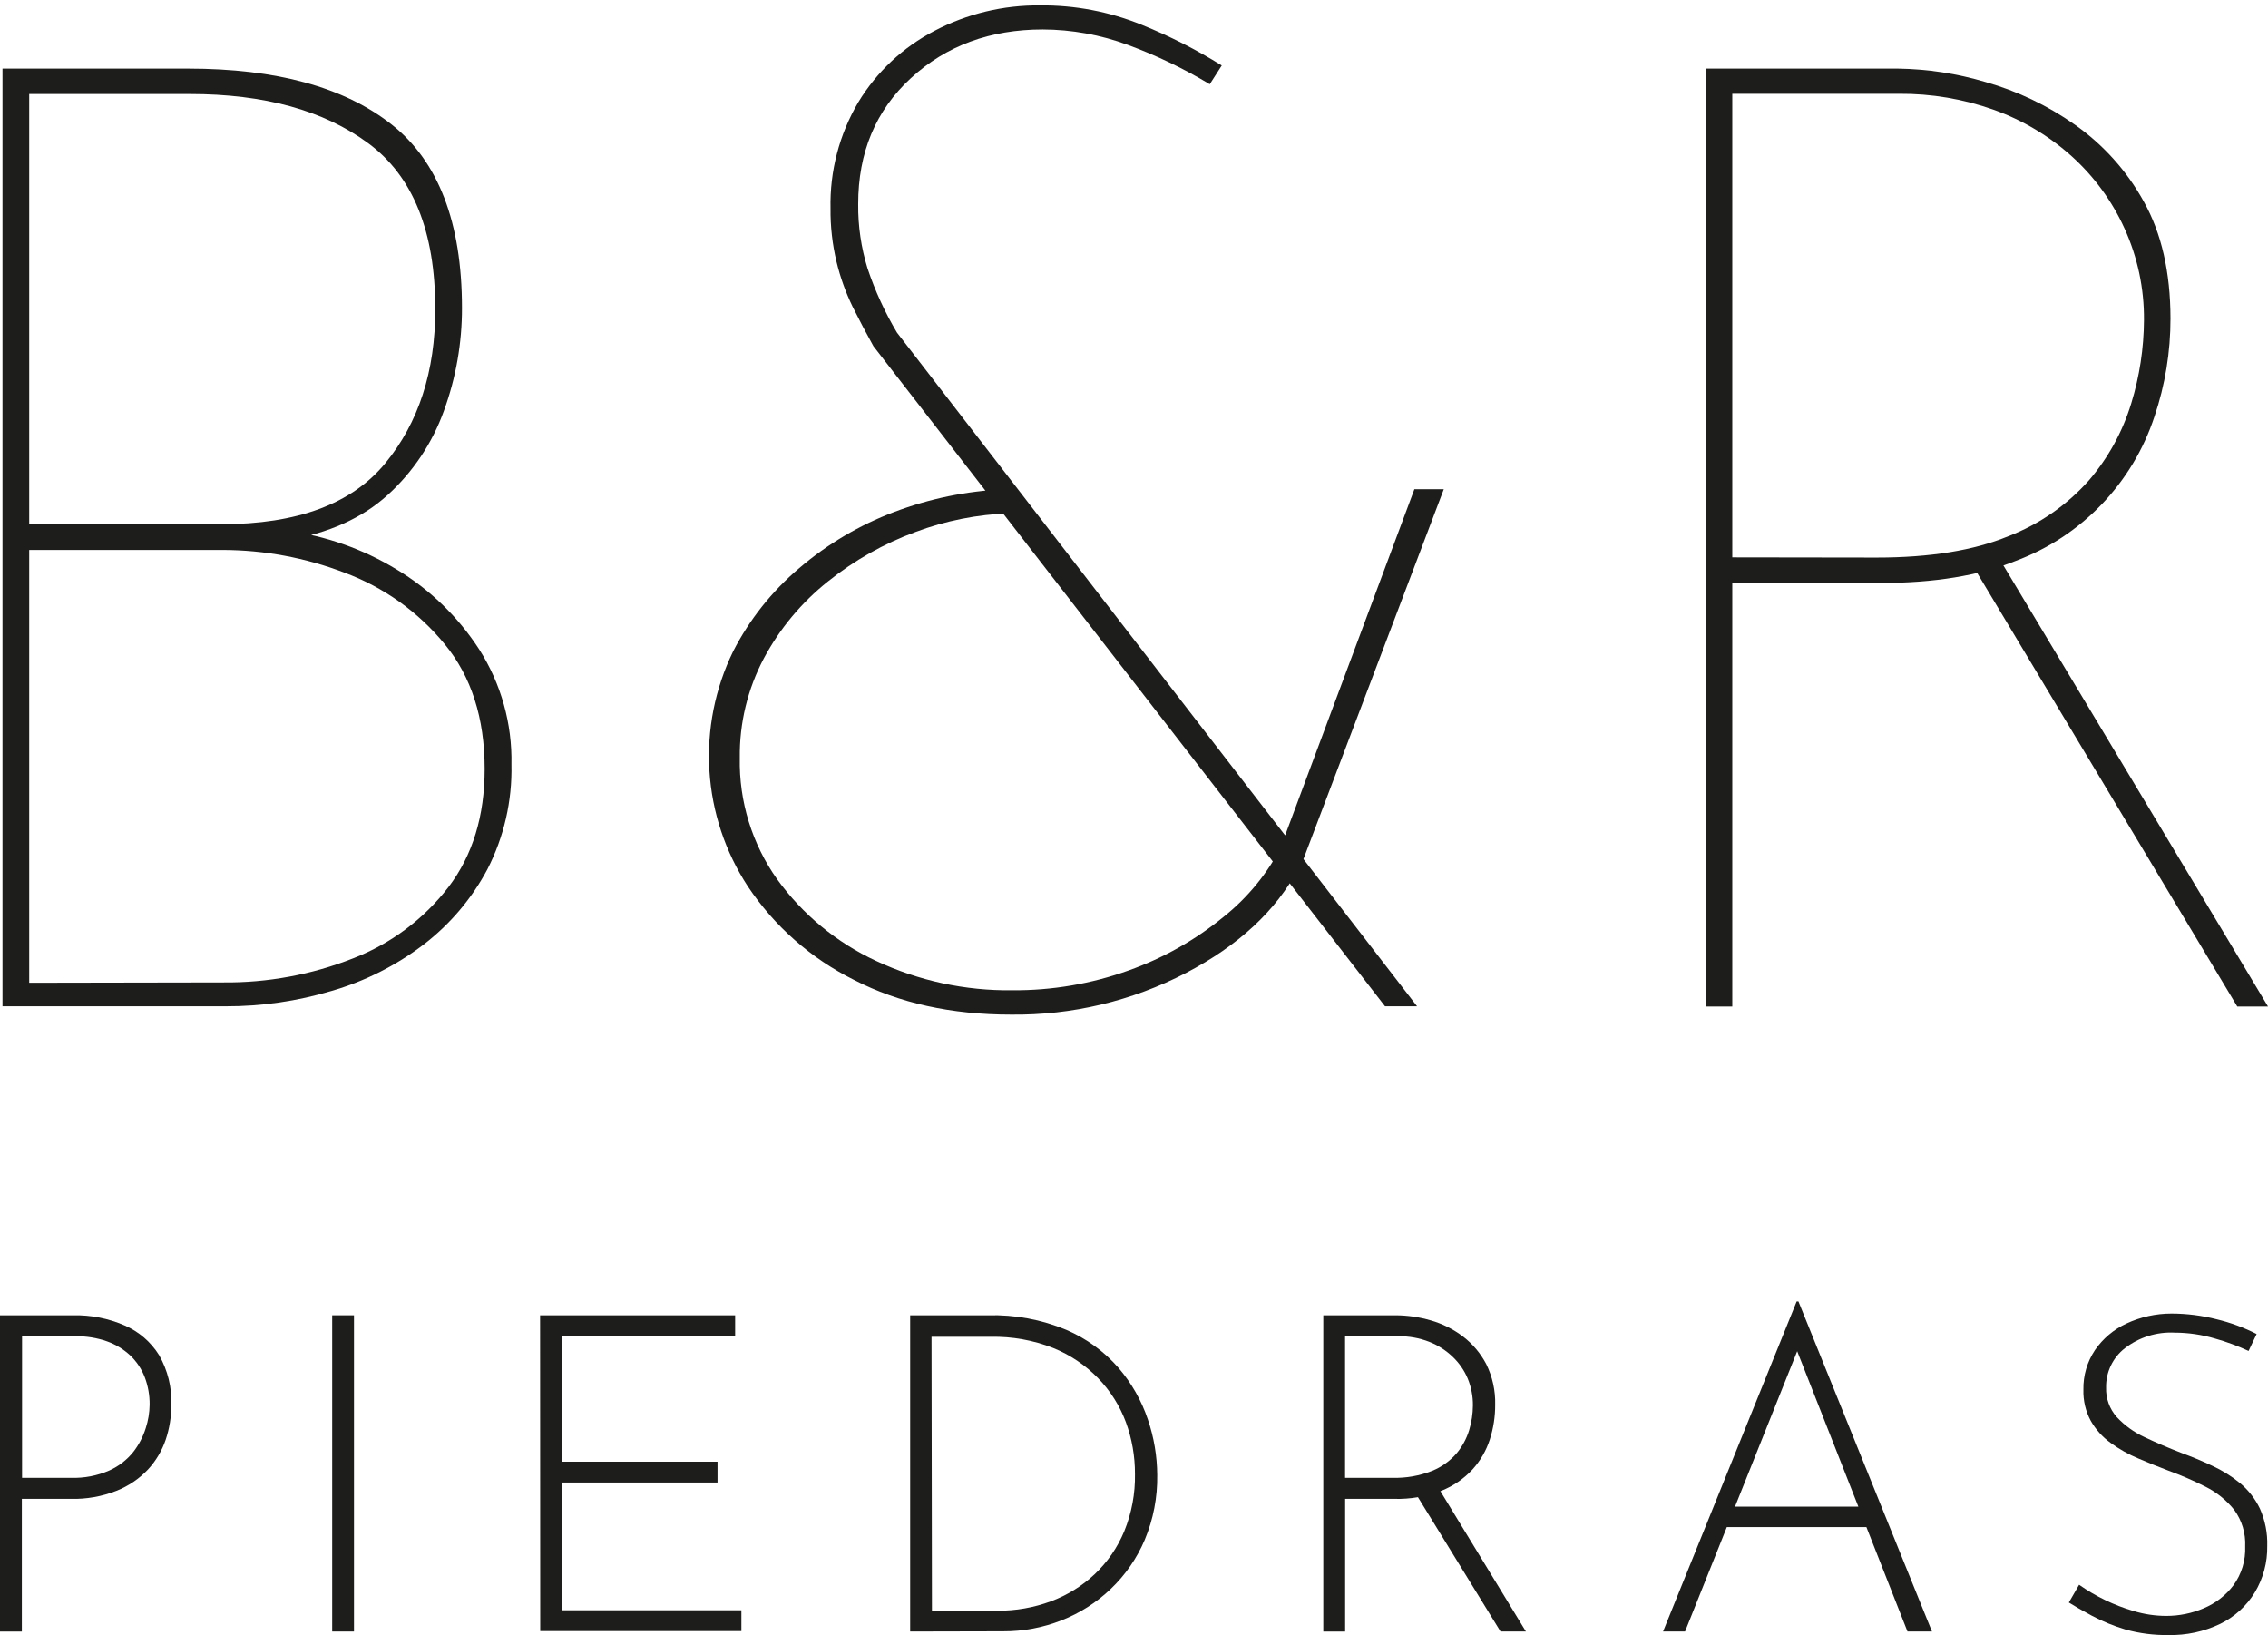 <svg width="240" height="173" viewBox="0 0 240 173" fill="none" xmlns="http://www.w3.org/2000/svg">
<path d="M19.907 7.259C29.239 7.259 36.401 9.217 41.392 13.132C46.384 17.046 48.882 23.526 48.887 32.569C48.896 36.281 48.25 39.966 46.978 43.455C45.758 46.864 43.719 49.922 41.04 52.358C38.354 54.805 34.796 56.408 30.367 57.166V56.146C34.472 56.697 38.418 58.091 41.958 60.242C45.489 62.364 48.487 65.267 50.722 68.727C53.03 72.355 54.212 76.585 54.121 80.883C54.21 84.737 53.335 88.552 51.574 91.982C49.912 95.099 47.599 97.823 44.791 99.968C41.888 102.173 38.603 103.825 35.102 104.842C31.458 105.931 27.674 106.48 23.871 106.471H0.265V7.259H19.907ZM23.445 55.463C31.451 55.463 37.223 53.318 40.761 49.026C44.299 44.734 46.066 39.293 46.061 32.701C46.061 24.504 43.705 18.661 38.992 15.172C34.28 11.683 27.967 9.941 20.054 9.946H3.091V55.456L23.445 55.463ZM23.585 103.946C28.301 103.996 32.983 103.131 37.37 101.399C41.366 99.852 44.86 97.237 47.47 93.839C50.015 90.492 51.287 86.332 51.287 81.36C51.287 75.977 49.876 71.573 47.052 68.147C44.252 64.729 40.59 62.119 36.445 60.587C32.34 59.011 27.982 58.198 23.585 58.187H3.091V103.983L23.585 103.946Z" fill="#1D1D1B"/>
<path d="M106.839 54.311C103.433 54.425 100.069 55.092 96.878 56.286C93.527 57.516 90.398 59.284 87.614 61.519C84.823 63.74 82.515 66.507 80.832 69.652C79.114 72.895 78.238 76.517 78.285 80.186C78.193 84.787 79.583 89.295 82.248 93.046C84.94 96.768 88.542 99.738 92.708 101.671C97.219 103.779 102.147 104.841 107.125 104.776C111.314 104.808 115.477 104.099 119.42 102.684C123.068 101.39 126.465 99.475 129.462 97.025C132.059 94.957 134.179 92.353 135.679 89.391L137.374 91.938C135.016 96.371 131.057 100.041 125.498 102.948C119.783 105.916 113.424 107.428 106.985 107.352C100.663 107.352 95.126 106.129 90.374 103.682C85.828 101.423 81.953 98.011 79.136 93.787C76.745 90.132 75.344 85.918 75.071 81.558C74.799 77.199 75.663 72.843 77.58 68.918C79.306 65.548 81.684 62.554 84.575 60.11C87.553 57.564 90.951 55.554 94.617 54.172C98.351 52.759 102.285 51.949 106.273 51.771L106.839 54.311ZM149.956 106.472H146.565L92.422 36.621C91.688 35.3 90.954 33.912 90.22 32.444C89.488 30.931 88.919 29.344 88.524 27.71C88.08 25.859 87.866 23.961 87.886 22.058C87.8 18.111 88.817 14.219 90.822 10.819C92.767 7.605 95.561 4.989 98.896 3.259C102.339 1.455 106.175 0.532 110.061 0.572C113.743 0.537 117.396 1.233 120.807 2.62C123.753 3.808 126.59 5.249 129.285 6.929L128.016 8.911C125.257 7.249 122.347 5.853 119.325 4.742C116.45 3.679 113.412 3.13 110.347 3.119C104.783 3.119 100.134 4.832 96.401 8.258C92.667 11.683 90.805 16.136 90.815 21.617C90.792 23.918 91.127 26.208 91.806 28.407C92.599 30.772 93.642 33.046 94.918 35.189L149.956 106.472ZM149.67 51.764H152.782L137.653 91.629L135.679 89.222L149.67 51.764Z" fill="#1D1D1B"/>
<path d="M200.839 7.259C203.978 7.304 207.095 7.781 210.103 8.676C213.491 9.639 216.693 11.168 219.572 13.198C222.584 15.318 225.075 18.097 226.853 21.323C228.733 24.671 229.675 28.793 229.68 33.692C229.688 37.224 229.115 40.733 227.984 44.078C226.837 47.56 224.922 50.74 222.381 53.383C219.84 56.026 216.738 58.064 213.303 59.346C209.437 60.903 204.678 61.681 199.026 61.681H183.311V106.493H180.484V7.259H200.839ZM198.578 58.994C204.231 58.994 208.879 58.24 212.525 56.733C215.811 55.468 218.744 53.432 221.077 50.795C223.107 48.423 224.624 45.657 225.532 42.669C226.409 39.815 226.861 36.847 226.876 33.861C226.903 30.522 226.202 27.218 224.82 24.179C223.505 21.278 221.606 18.68 219.242 16.545C216.838 14.382 214.035 12.709 210.991 11.619C207.771 10.471 204.375 9.897 200.957 9.924H183.311V58.972L198.578 58.994ZM211.586 59.133L240 106.493H236.748L208.334 59.133H211.586Z" fill="#1D1D1B"/>
<path d="M7.729 139.165C9.598 139.124 11.454 139.487 13.169 140.23C14.686 140.882 15.967 141.983 16.839 143.386C17.75 144.981 18.197 146.799 18.131 148.634C18.134 149.881 17.936 151.121 17.543 152.305C17.146 153.486 16.503 154.569 15.657 155.483C14.725 156.469 13.587 157.238 12.324 157.736C10.787 158.34 9.145 158.63 7.495 158.588H2.312V172.63H0V139.165H7.729ZM7.495 156.364C8.893 156.411 10.285 156.145 11.568 155.586C12.563 155.14 13.436 154.463 14.116 153.611C14.701 152.855 15.146 152 15.429 151.086C15.686 150.294 15.822 149.467 15.833 148.634C15.846 147.632 15.669 146.635 15.312 145.698C14.976 144.835 14.455 144.056 13.785 143.415C13.078 142.757 12.243 142.25 11.334 141.925C10.259 141.548 9.125 141.364 7.986 141.382H2.334V156.364H7.495Z" fill="#1D1D1B"/>
<path d="M35.153 139.165H37.458V172.623H35.153V139.165Z" fill="#1D1D1B"/>
<path d="M57.152 139.165H77.793V141.367H59.442V154.653H75.929V156.856H59.464V170.376H78.454V172.579H57.167L57.152 139.165Z" fill="#1D1D1B"/>
<path d="M96.313 172.623V139.166H104.556C107.388 139.089 110.205 139.612 112.821 140.7C114.949 141.608 116.843 142.986 118.363 144.729C119.742 146.332 120.796 148.186 121.468 150.191C122.113 152.082 122.447 154.065 122.459 156.063C122.496 158.415 122.047 160.749 121.138 162.919C120.306 164.882 119.079 166.654 117.534 168.123C116.032 169.558 114.264 170.685 112.329 171.441C110.364 172.216 108.269 172.61 106.156 172.601L96.313 172.623ZM98.618 170.421H105.547C107.475 170.435 109.39 170.099 111.199 169.43C112.922 168.793 114.499 167.817 115.838 166.56C117.192 165.281 118.26 163.73 118.972 162.009C119.755 160.087 120.14 158.027 120.103 155.953C120.11 154.083 119.784 152.226 119.141 150.47C118.493 148.735 117.493 147.153 116.205 145.823C114.859 144.437 113.239 143.347 111.449 142.623C109.346 141.796 107.101 141.394 104.842 141.441H98.574L98.618 170.421Z" fill="#1D1D1B"/>
<path d="M147.666 139.165C148.935 139.168 150.198 139.351 151.416 139.708C152.641 140.06 153.791 140.635 154.808 141.404C155.838 142.189 156.683 143.192 157.281 144.34C157.937 145.672 158.259 147.143 158.221 148.627C158.228 149.873 158.038 151.111 157.656 152.297C157.278 153.476 156.652 154.559 155.821 155.476C154.902 156.466 153.773 157.239 152.517 157.736C150.926 158.346 149.23 158.636 147.526 158.588H142.344V172.63H140.032V139.165H147.666ZM147.387 156.364C148.804 156.399 150.214 156.149 151.534 155.63C152.531 155.229 153.419 154.598 154.125 153.787C154.735 153.062 155.192 152.22 155.468 151.314C155.726 150.466 155.86 149.586 155.865 148.7C155.874 147.732 155.689 146.771 155.322 145.874C154.959 145.004 154.419 144.219 153.736 143.569C153.017 142.877 152.169 142.334 151.24 141.969C150.204 141.567 149.1 141.368 147.988 141.382H142.336V156.364H147.387ZM152.195 157.399L161.473 172.623H158.786L149.457 157.45L152.195 157.399Z" fill="#1D1D1B"/>
<path d="M175.985 172.623L190.122 137.705H190.313L204.443 172.623H201.852L189.557 141.382L191.172 140.487L178.312 172.623H175.985ZM182.819 159.41H197.661L198.322 161.576H182.254L182.819 159.41Z" fill="#1D1D1B"/>
<path d="M237.945 142.938C236.789 142.401 235.591 141.959 234.363 141.617C232.987 141.211 231.561 141.003 230.127 141C228.227 140.902 226.355 141.488 224.85 142.652C224.22 143.142 223.713 143.772 223.369 144.492C223.025 145.211 222.853 146.001 222.868 146.799C222.827 147.95 223.232 149.073 223.998 149.933C224.83 150.824 225.827 151.545 226.934 152.055C228.153 152.635 229.459 153.193 230.839 153.728C231.94 154.13 233.032 154.585 234.113 155.094C235.166 155.579 236.152 156.195 237.049 156.929C237.932 157.663 238.646 158.579 239.141 159.615C239.697 160.858 239.963 162.211 239.919 163.572C239.952 165.305 239.494 167.013 238.598 168.497C237.718 169.934 236.444 171.088 234.928 171.822C233.222 172.637 231.349 173.039 229.459 172.997C227.932 173.021 226.409 172.825 224.938 172.417C223.697 172.049 222.497 171.557 221.356 170.949C220.335 170.398 219.528 169.936 218.926 169.554L220.012 167.675C221.763 168.909 223.705 169.846 225.76 170.45C226.89 170.795 228.065 170.971 229.246 170.971C230.598 170.972 231.937 170.7 233.181 170.171C234.43 169.655 235.519 168.816 236.337 167.741C237.207 166.549 237.647 165.098 237.585 163.623C237.652 162.23 237.237 160.856 236.411 159.733C235.591 158.716 234.562 157.887 233.394 157.303C232.124 156.661 230.818 156.095 229.481 155.608C228.417 155.204 227.345 154.771 226.281 154.316C225.241 153.883 224.255 153.329 223.345 152.664C222.485 152.047 221.769 151.25 221.246 150.33C220.7 149.319 220.432 148.182 220.467 147.034C220.436 145.544 220.864 144.081 221.693 142.843C222.531 141.628 223.679 140.659 225.018 140.039C226.515 139.341 228.146 138.98 229.797 138.982C231.411 138.985 233.019 139.19 234.583 139.591C236.044 139.943 237.458 140.465 238.796 141.147L237.945 142.938Z" fill="#1D1D1B"/>
</svg>
